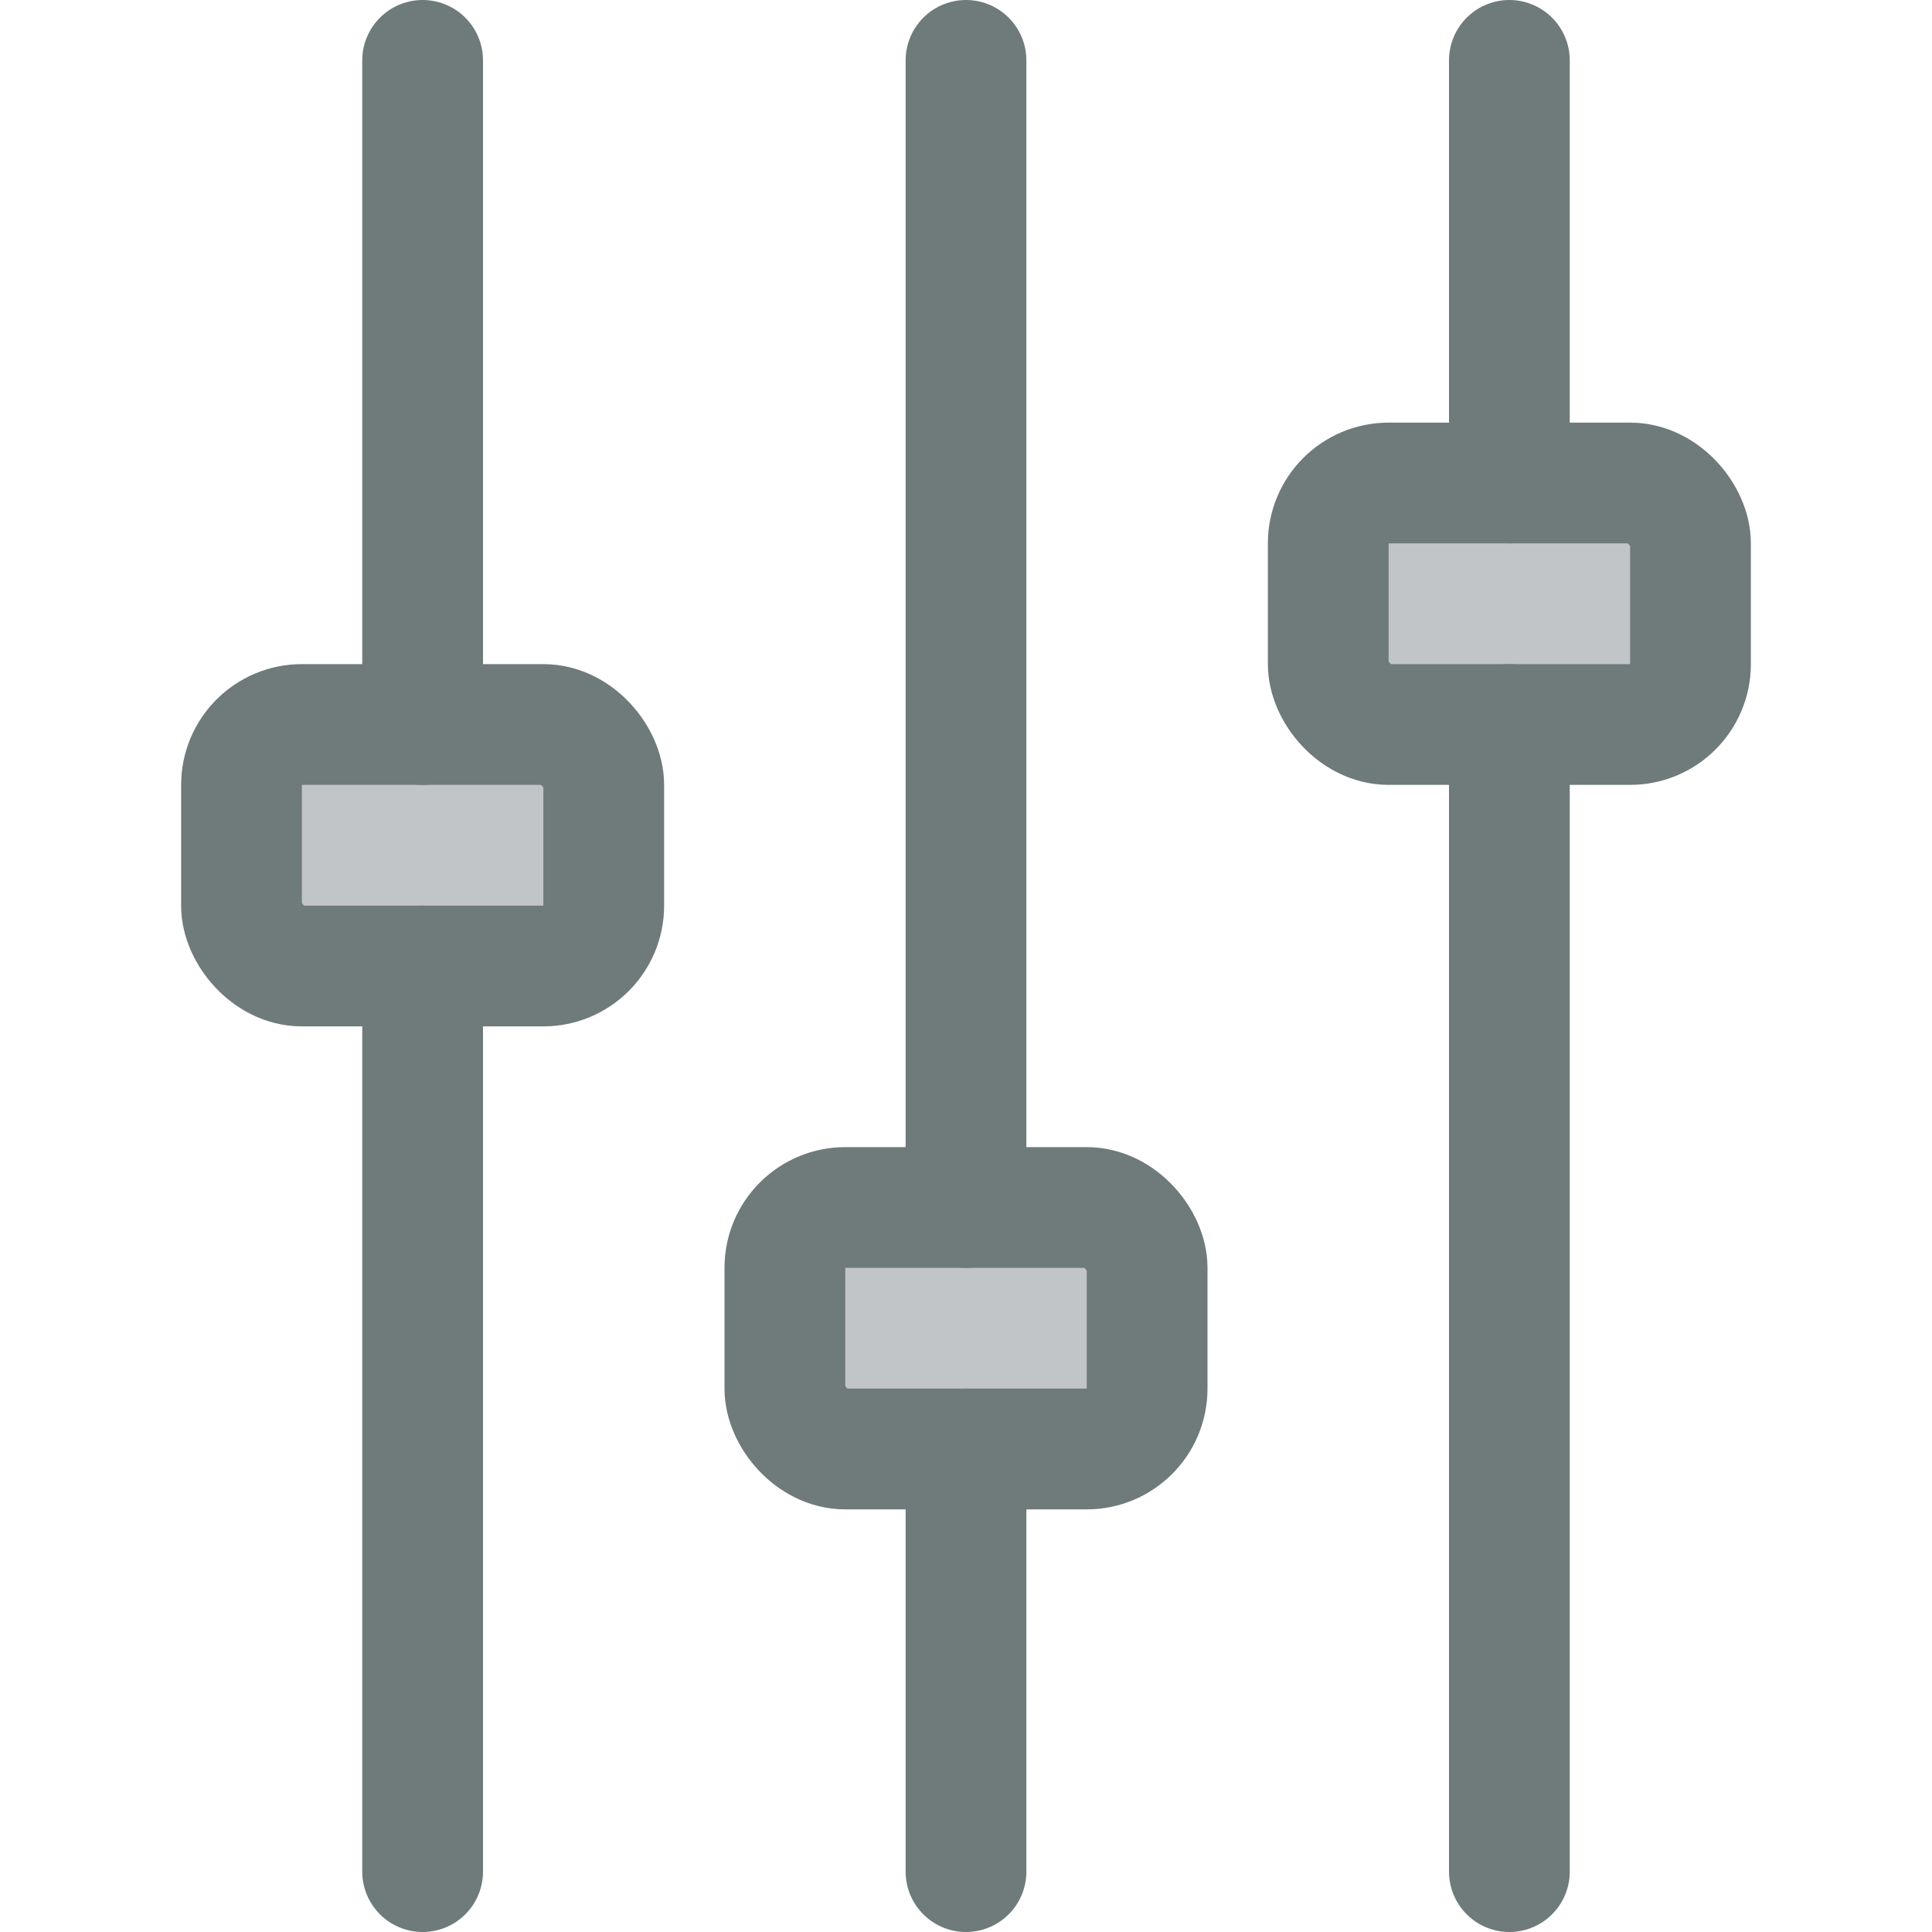 <svg xmlns="http://www.w3.org/2000/svg" viewBox="0 0 32 32"><title>13-Control</title><g id="_13-Control" data-name="13-Control"><path d="M28,9v2a1,1,0,0,1-1,1H23a1,1,0,0,1-1-1V9a1,1,0,0,1,1-1h4A1,1,0,0,1,28,9Z" style="fill:#c1c5c8"/><path d="M19,21v2a1,1,0,0,1-1,1H14a1,1,0,0,1-1-1V21a1,1,0,0,1,1-1h4A1,1,0,0,1,19,21Z" style="fill:#c1c5c8"/><path d="M10,13v2a1,1,0,0,1-1,1H5a1,1,0,0,1-1-1V13a1,1,0,0,1,1-1H9A1,1,0,0,1,10,13Z" style="fill:#c1c5c8"/><rect x="4" y="12" width="6" height="4" rx="1" style="fill:none;stroke:#6f7a7b;stroke-linecap:round;stroke-linejoin:round;stroke-width:2px"/><rect x="13" y="20" width="6" height="4" rx="1" style="fill:none;stroke:#6f7a7b;stroke-linecap:round;stroke-linejoin:round;stroke-width:2px"/><line x1="7" y1="12" x2="7" y2="1" style="fill:none;stroke:#6f7a7b;stroke-linecap:round;stroke-linejoin:round;stroke-width:2px"/><line x1="7" y1="16" x2="7" y2="31" style="fill:none;stroke:#6f7a7b;stroke-linecap:round;stroke-linejoin:round;stroke-width:2px"/><line x1="16" y1="24" x2="16" y2="31" style="fill:none;stroke:#6f7a7b;stroke-linecap:round;stroke-linejoin:round;stroke-width:2px"/><line x1="16" y1="20" x2="16" y2="1" style="fill:none;stroke:#6f7a7b;stroke-linecap:round;stroke-linejoin:round;stroke-width:2px"/><rect x="22" y="8" width="6" height="4" rx="1" style="fill:none;stroke:#6f7a7b;stroke-linecap:round;stroke-linejoin:round;stroke-width:2px"/><line x1="25" y1="12" x2="25" y2="31" style="fill:none;stroke:#6f7a7b;stroke-linecap:round;stroke-linejoin:round;stroke-width:2px"/><line x1="25" y1="8" x2="25" y2="1" style="fill:none;stroke:#6f7a7b;stroke-linecap:round;stroke-linejoin:round;stroke-width:2px"/></g></svg>